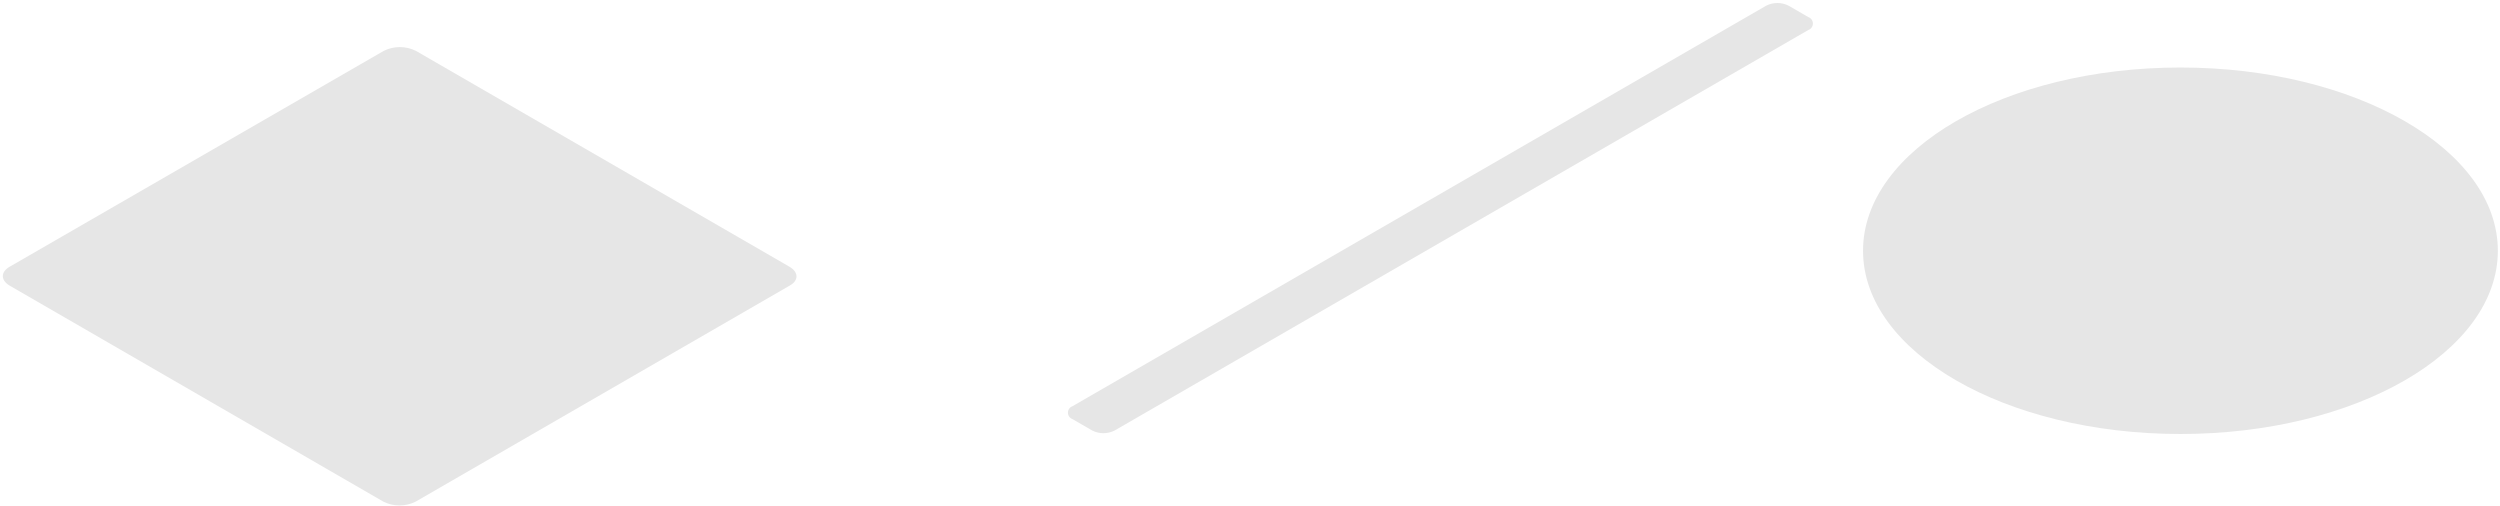 <svg width="464" height="94" viewBox="0 0 464 94" fill="none" xmlns="http://www.w3.org/2000/svg">
<path d="M404.69 80.55C437.225 80.55 463.6 65.323 463.6 46.54C463.6 27.757 437.225 12.53 404.69 12.53C372.155 12.53 345.78 27.757 345.78 46.54C345.78 65.323 372.155 80.55 404.69 80.55Z" fill="#E6E6E6"/>
<path d="M202.71 79.9L199.06 77.79C198.811 77.704 198.594 77.541 198.441 77.326C198.288 77.111 198.206 76.854 198.206 76.59C198.206 76.326 198.288 76.069 198.441 75.853C198.594 75.638 198.811 75.476 199.06 75.39L327.8 1.06C328.445 0.73 329.16 0.558 329.885 0.558C330.61 0.558 331.325 0.73 331.97 1.06L335.62 3.17C335.869 3.256 336.086 3.418 336.239 3.633C336.392 3.849 336.474 4.106 336.474 4.37C336.474 4.634 336.392 4.891 336.239 5.106C336.086 5.322 335.869 5.484 335.62 5.57L206.88 79.9C206.235 80.23 205.52 80.402 204.795 80.402C204.07 80.402 203.355 80.23 202.71 79.9Z" fill="#E6E6E6"/>
<path d="M146.58 53L77.15 93.1C76.219 93.569 75.192 93.813 74.15 93.813C73.108 93.813 72.081 93.569 71.15 93.1L1.77 53C0.11 52 0.11 50.48 1.77 49.52L71.21 9.45C72.141 8.981 73.168 8.737 74.21 8.737C75.252 8.737 76.279 8.981 77.21 9.45L146.55 49.52C148.25 50.52 148.25 52.08 146.58 53Z" fill="#E6E6E6"/>
</svg>

